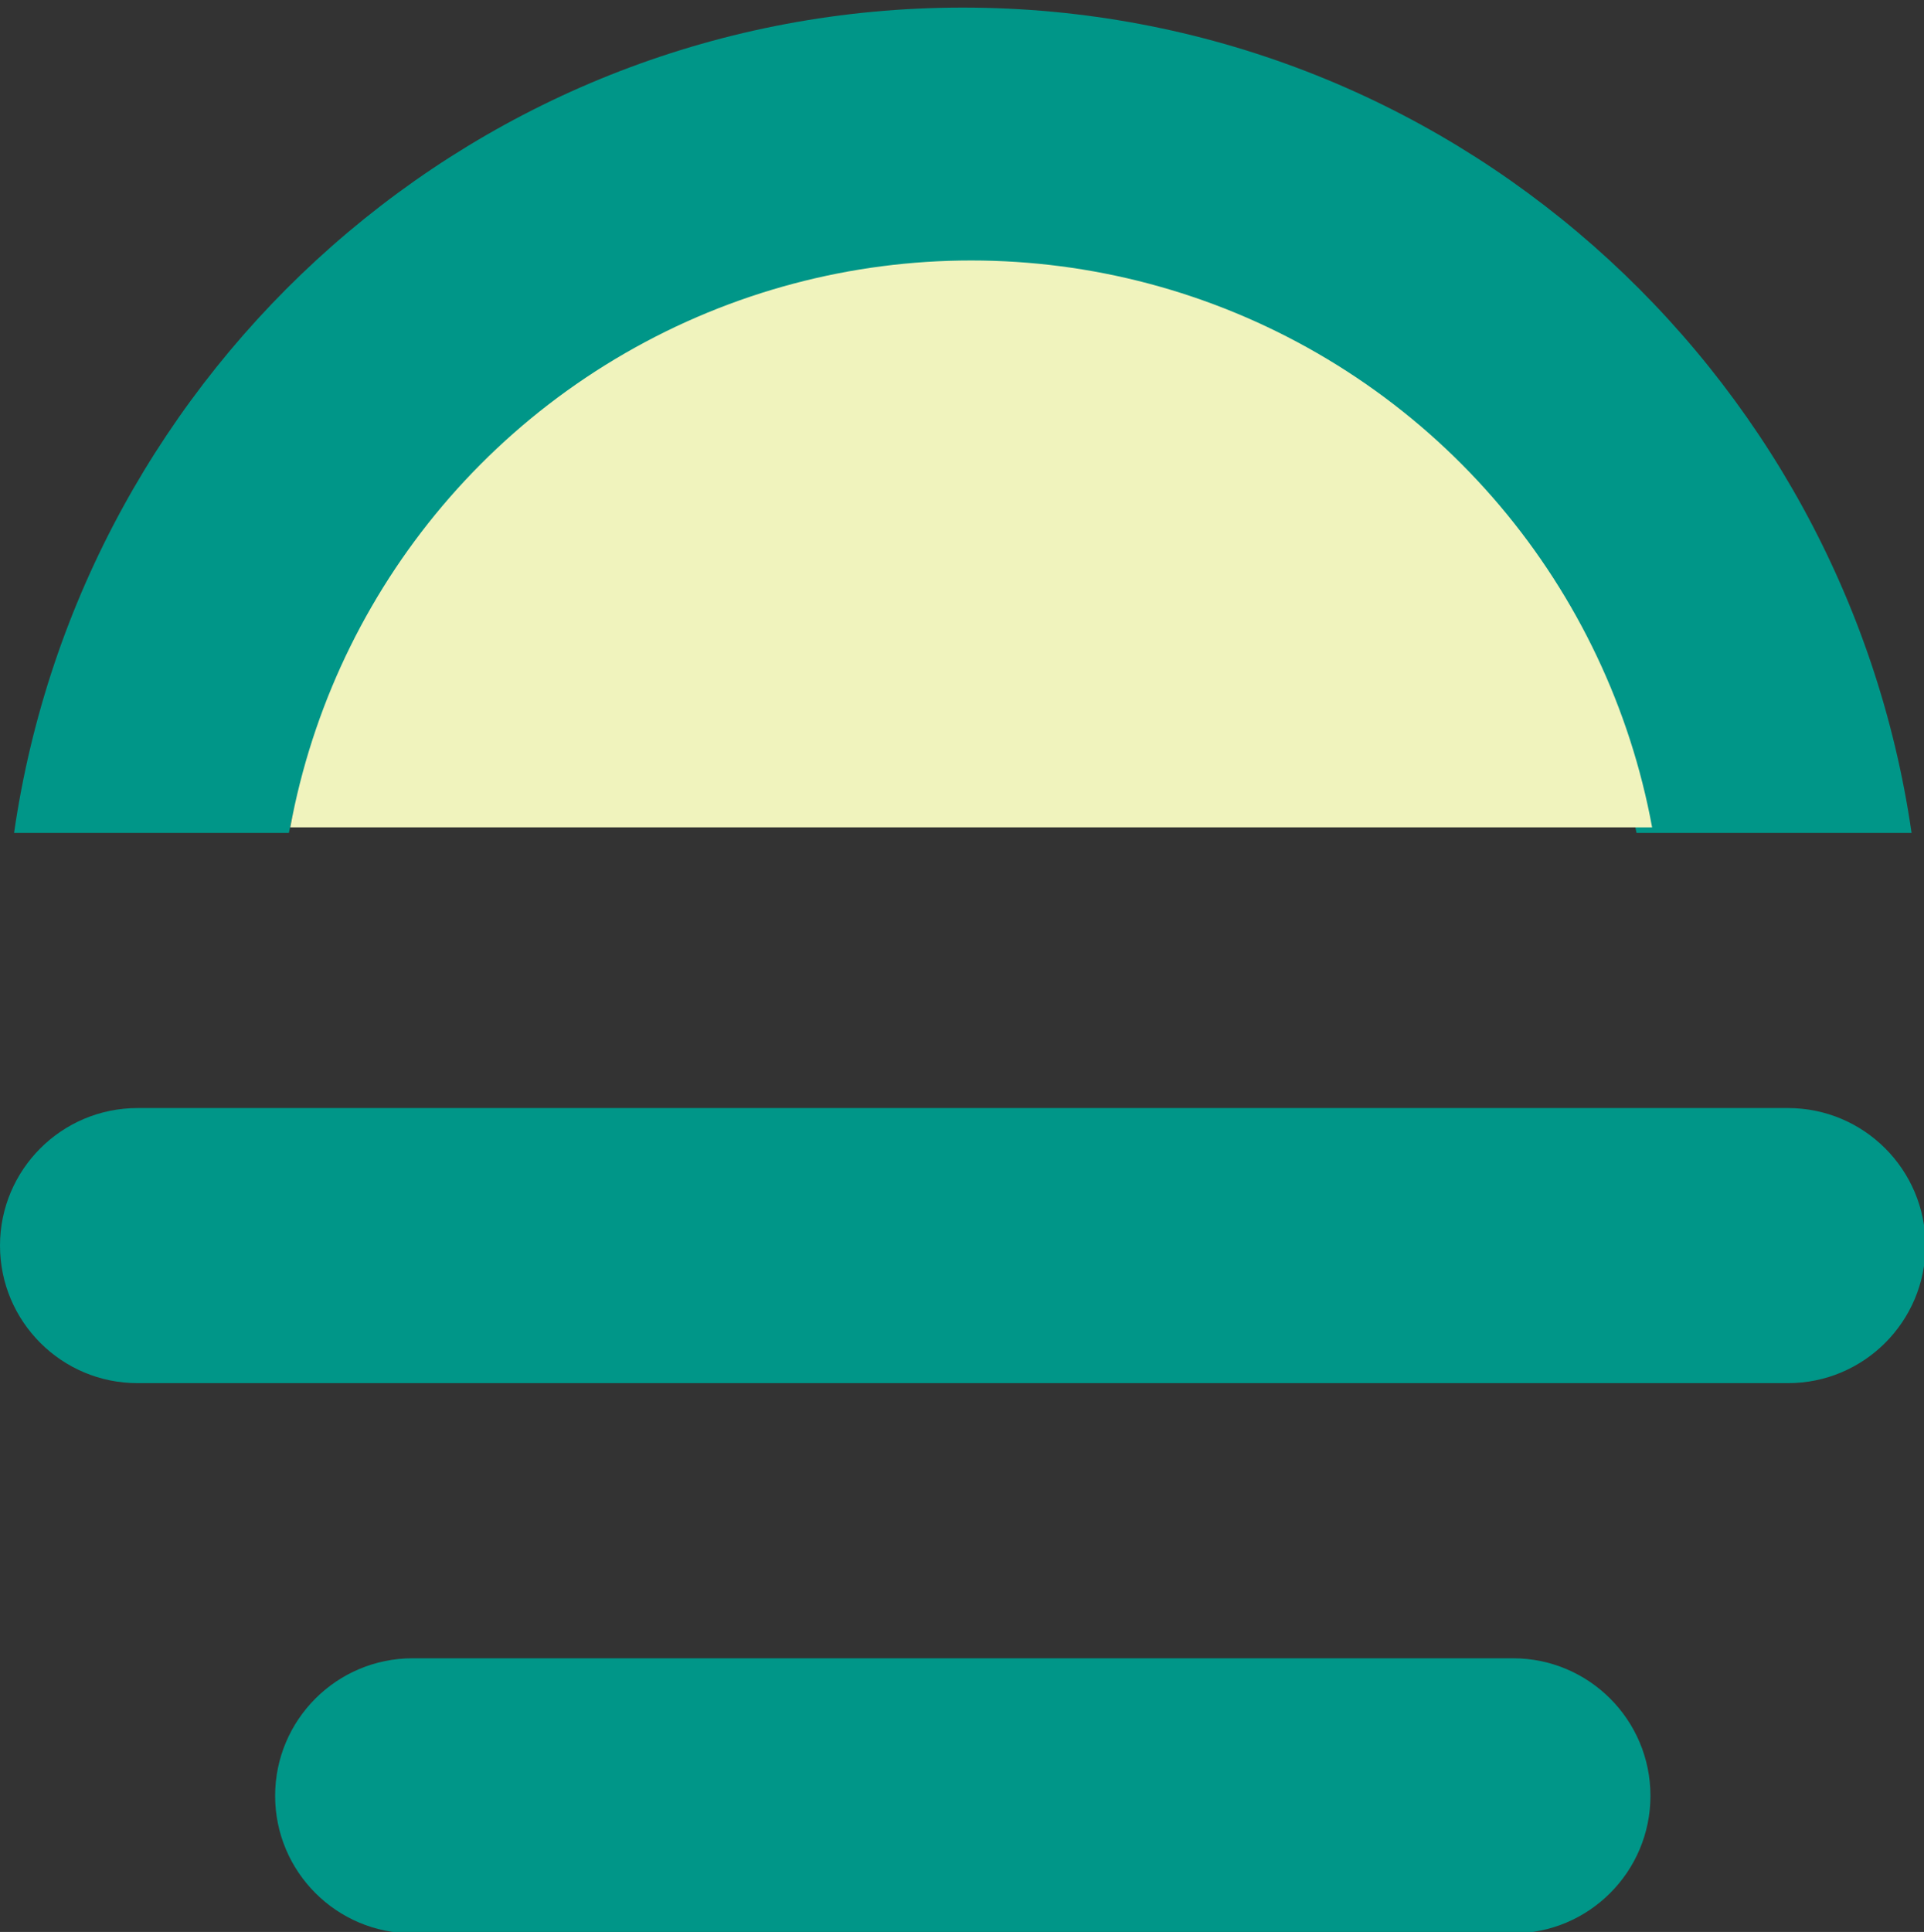 <?xml version="1.0" encoding="utf-8"?>
<!-- Generator: Adobe Illustrator 15.1.0, SVG Export Plug-In . SVG Version: 6.00 Build 0)  -->
<!DOCTYPE svg PUBLIC "-//W3C//DTD SVG 1.1//EN" "http://www.w3.org/Graphics/SVG/1.1/DTD/svg11.dtd">
<svg version="1.1" id="Layer_1" xmlns="http://www.w3.org/2000/svg" xmlns:xlink="http://www.w3.org/1999/xlink" x="0px" y="0px"
	 width="209.333px" height="210.167px" viewBox="44.5 89.833 209.333 210.167" enable-background="new 44.5 89.833 209.333 210.167"
	 xml:space="preserve">
<rect x="44.5" y="89.833" width="209.333" height="210.167" fill="#333333" stroke="none"/>
<g>
	<g>
		<path fill="#009688" d="M75.928,180.443c6.96-34.153,37.116-59.859,73.323-59.859c36.202,0,66.362,25.699,73.306,59.859h29.924
			c-7.324-50.62-50.584-89.784-103.225-89.784c-52.628,0-95.903,39.164-103.226,89.784H75.928L75.928,180.443z M239.035,210.372
			H59.463c-8.26,0-14.963,6.709-14.963,14.961c0,8.262,6.703,14.964,14.963,14.964h179.572c8.258,0,14.963-6.702,14.963-14.964
			C253.998,217.081,247.293,210.372,239.035,210.372z M209.113,270.227H89.396c-8.263,0-14.961,6.702-14.961,14.962
			c0,8.264,6.698,14.963,14.961,14.963h119.717c8.258,0,14.957-6.703,14.957-14.963S217.367,270.227,209.113,270.227z"/>
	</g>
</g>
<path fill="#F0F3BD" d="M239.833,179.834"/>
<g>
	<defs>
		<rect id="SVGID_1_" x="73.167" y="84.5" width="155.332" height="95.334"/>
	</defs>
	<clipPath id="SVGID_2_">
		<use xlink:href="#SVGID_1_"  overflow="visible"/>
	</clipPath>
	<circle clip-path="url(#SVGID_2_)" fill="#F0F3BD" cx="150.167" cy="193.501" r="75.333"/>
</g>
</svg>

